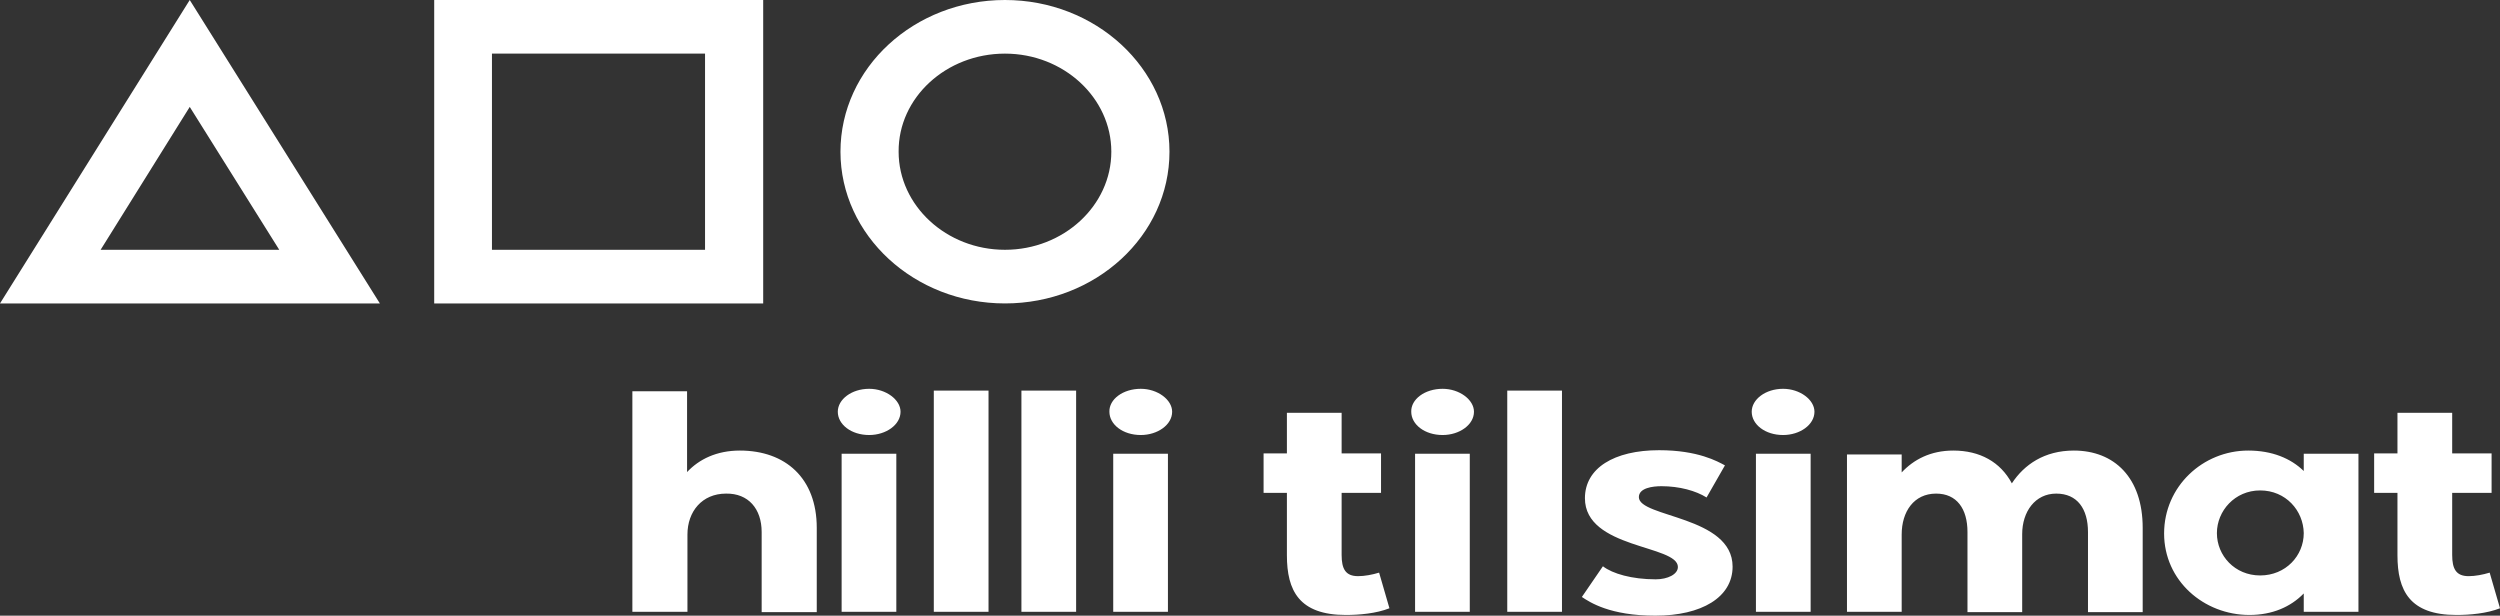 <svg width="134" height="33" viewBox="0 0 134 33" fill="none" xmlns="http://www.w3.org/2000/svg">
<rect x="0" y="0" width="134" height="33" fill="#333333" stroke="none"/>
<path d="M10.17 5.73L14.968 13.389H5.393L10.17 5.73ZM10.17 0L-0 16.264H20.361L10.17 0ZM53.866 2.874C57.004 2.874 59.567 5.238 59.567 8.132C59.567 11.025 57.004 13.389 53.866 13.389C50.729 13.389 48.166 11.025 48.166 8.132C48.145 5.238 50.709 2.874 53.866 2.874ZM53.866 0C49.007 0 45.049 3.631 45.049 8.132C45.049 12.614 49.007 16.264 53.866 16.264C58.726 16.264 62.684 12.633 62.684 8.132C62.684 3.65 58.726 0 53.866 0ZM37.79 13.389H26.369V2.874H37.79V13.389ZM40.907 0H23.273V16.264H40.907V0ZM33.915 32.792H36.847V28.65C36.847 27.421 37.626 26.457 38.918 26.457C40.108 26.438 40.825 27.27 40.825 28.518V32.811H43.778V28.291C43.778 25.625 42.096 24.15 39.656 24.15C38.406 24.15 37.462 24.622 36.827 25.303V20.973H33.895V32.792H33.915ZM46.587 20.84C47.489 20.84 48.269 21.426 48.269 22.069C48.269 22.769 47.489 23.317 46.587 23.317C45.623 23.317 44.906 22.75 44.906 22.069C44.906 21.407 45.644 20.84 46.587 20.84ZM48.063 32.792H45.111V24.32H48.043V32.792H48.063ZM52.985 20.935H50.052V32.792H52.985V20.935ZM57.68 20.935H54.748V32.792H57.68V20.935ZM61.146 20.84C62.048 20.84 62.827 21.426 62.827 22.069C62.827 22.769 62.048 23.317 61.146 23.317C60.182 23.317 59.464 22.75 59.464 22.069C59.444 21.407 60.182 20.84 61.146 20.84ZM62.601 32.792H59.669V24.32H62.601V32.792ZM68.978 26.438V29.766C68.978 31.657 69.635 32.962 72.136 32.962C72.854 32.962 73.756 32.886 74.474 32.603L73.92 30.693C73.551 30.806 73.141 30.882 72.792 30.882C72.116 30.882 71.911 30.485 71.911 29.747V26.419H74.023V24.301H71.911V22.126H68.978V24.301H67.728V26.419H68.978V26.438ZM77.324 20.84C78.226 20.84 79.005 21.426 79.005 22.069C79.005 22.769 78.226 23.317 77.324 23.317C76.36 23.317 75.643 22.75 75.643 22.069C75.622 21.407 76.36 20.84 77.324 20.84ZM78.78 32.792H75.848V24.32H78.78V32.792ZM83.722 20.935H80.789V32.792H83.722V20.935ZM84.788 31.998C85.218 32.281 86.285 33 88.725 33C91.206 33 92.867 32.017 92.867 30.371C92.867 27.648 87.843 27.743 87.843 26.646C87.843 26.154 88.581 26.06 89.053 26.06C90.017 26.06 90.898 26.305 91.472 26.665L92.457 24.944C92.067 24.736 91.021 24.131 88.93 24.131C86.51 24.131 84.952 25.095 84.952 26.703C84.952 29.426 89.935 29.199 89.935 30.39C89.935 30.787 89.381 31.052 88.745 31.052C87.474 31.052 86.428 30.75 85.916 30.352L84.788 31.998ZM95.573 20.84C96.476 20.84 97.255 21.426 97.255 22.069C97.255 22.769 96.476 23.317 95.573 23.317C94.61 23.317 93.892 22.75 93.892 22.069C93.892 21.407 94.63 20.84 95.573 20.84ZM97.05 32.792H94.118V24.32H97.05V32.792ZM98.998 32.792H101.93V28.65C101.93 27.421 102.586 26.457 103.775 26.457C104.883 26.457 105.457 27.27 105.457 28.518V32.811H108.389V28.631C108.389 27.421 109.086 26.457 110.214 26.457C111.342 26.457 111.916 27.27 111.916 28.518V32.811H114.848V28.291C114.848 25.606 113.331 24.15 111.157 24.15C109.578 24.15 108.492 24.906 107.835 25.908C107.22 24.755 106.113 24.15 104.698 24.15C103.468 24.15 102.566 24.641 101.93 25.322V24.358H98.998V32.792ZM115.996 28.594C115.996 26.078 118.067 24.15 120.507 24.15C121.779 24.15 122.784 24.566 123.481 25.246V24.32H126.413V32.792H123.481V31.809C122.784 32.527 121.799 32.962 120.569 32.962C118.129 32.962 115.996 31.128 115.996 28.594ZM118.826 28.575C118.826 29.785 119.79 30.844 121.143 30.844C122.517 30.844 123.481 29.785 123.481 28.575C123.46 27.364 122.517 26.287 121.143 26.287C119.79 26.287 118.826 27.383 118.826 28.575ZM128.504 26.438V29.766C128.504 31.657 129.161 32.962 131.662 32.962C132.38 32.962 133.282 32.886 134 32.603L133.446 30.693C133.077 30.806 132.667 30.882 132.318 30.882C131.642 30.882 131.437 30.485 131.437 29.747V26.419H133.549V24.301H131.437V22.126H128.504V24.301H127.254V26.419H128.504V26.438Z" fill="white"/>
</svg>
